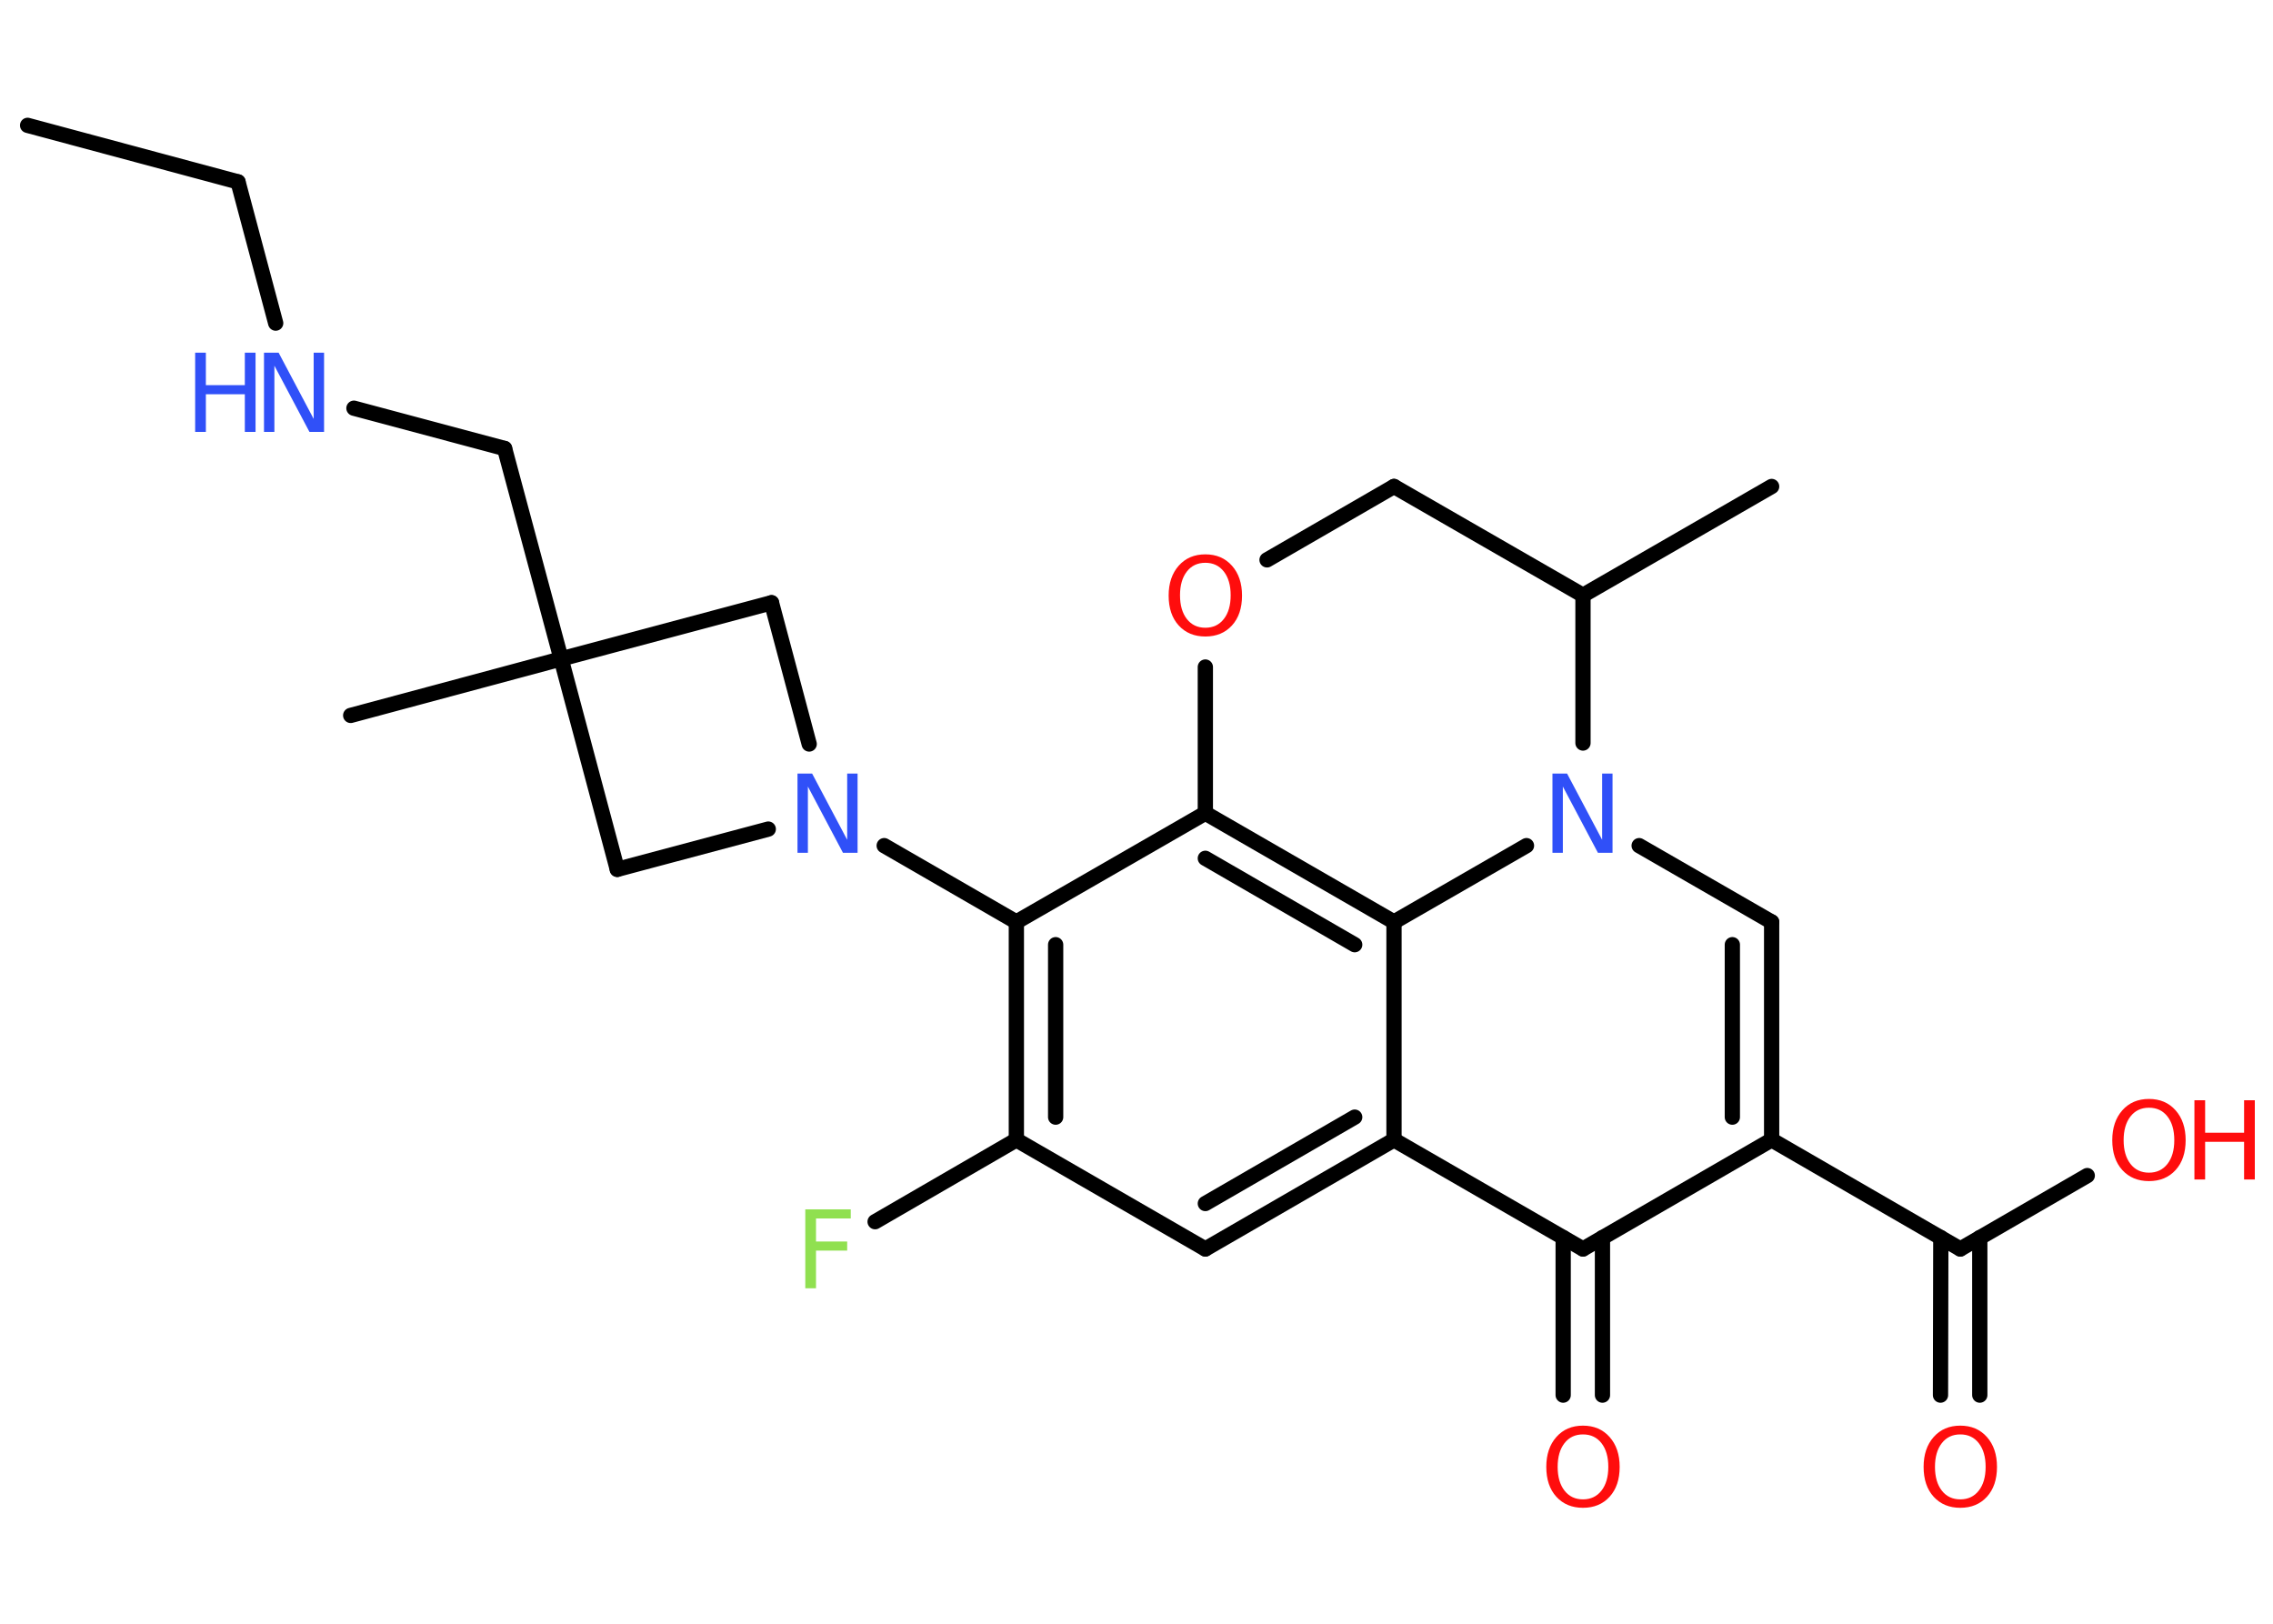 <?xml version='1.0' encoding='UTF-8'?>
<!DOCTYPE svg PUBLIC "-//W3C//DTD SVG 1.1//EN" "http://www.w3.org/Graphics/SVG/1.1/DTD/svg11.dtd">
<svg version='1.2' xmlns='http://www.w3.org/2000/svg' xmlns:xlink='http://www.w3.org/1999/xlink' width='70.0mm' height='50.0mm' viewBox='0 0 70.0 50.0'>
  <desc>Generated by the Chemistry Development Kit (http://github.com/cdk)</desc>
  <g stroke-linecap='round' stroke-linejoin='round' stroke='#000000' stroke-width='.47' fill='#FF0D0D'>
    <rect x='.0' y='.0' width='70.0' height='50.0' fill='#FFFFFF' stroke='none'/>
    <g id='mol1' class='mol'>
      <line id='mol1bnd1' class='bond' x1='.85' y1='3.86' x2='7.33' y2='5.6'/>
      <line id='mol1bnd2' class='bond' x1='7.33' y1='5.6' x2='8.49' y2='9.95'/>
      <line id='mol1bnd3' class='bond' x1='10.9' y1='12.57' x2='15.54' y2='13.81'/>
      <line id='mol1bnd4' class='bond' x1='15.54' y1='13.81' x2='17.28' y2='20.29'/>
      <line id='mol1bnd5' class='bond' x1='17.28' y1='20.29' x2='10.8' y2='22.03'/>
      <line id='mol1bnd6' class='bond' x1='17.28' y1='20.29' x2='19.01' y2='26.77'/>
      <line id='mol1bnd7' class='bond' x1='19.01' y1='26.77' x2='23.66' y2='25.53'/>
      <line id='mol1bnd8' class='bond' x1='27.23' y1='26.04' x2='31.3' y2='28.39'/>
      <g id='mol1bnd9' class='bond'>
        <line x1='31.3' y1='28.39' x2='31.3' y2='35.1'/>
        <line x1='32.51' y1='29.09' x2='32.51' y2='34.4'/>
      </g>
      <line id='mol1bnd10' class='bond' x1='31.3' y1='35.1' x2='26.95' y2='37.62'/>
      <line id='mol1bnd11' class='bond' x1='31.3' y1='35.1' x2='37.12' y2='38.46'/>
      <g id='mol1bnd12' class='bond'>
        <line x1='37.12' y1='38.46' x2='42.93' y2='35.1'/>
        <line x1='37.12' y1='37.06' x2='41.72' y2='34.4'/>
      </g>
      <line id='mol1bnd13' class='bond' x1='42.93' y1='35.1' x2='48.75' y2='38.46'/>
      <g id='mol1bnd14' class='bond'>
        <line x1='49.35' y1='38.11' x2='49.35' y2='42.96'/>
        <line x1='48.14' y1='38.11' x2='48.14' y2='42.96'/>
      </g>
      <line id='mol1bnd15' class='bond' x1='48.75' y1='38.46' x2='54.56' y2='35.1'/>
      <line id='mol1bnd16' class='bond' x1='54.56' y1='35.1' x2='60.37' y2='38.46'/>
      <g id='mol1bnd17' class='bond'>
        <line x1='60.97' y1='38.11' x2='60.97' y2='42.96'/>
        <line x1='59.77' y1='38.11' x2='59.76' y2='42.96'/>
      </g>
      <line id='mol1bnd18' class='bond' x1='60.37' y1='38.46' x2='64.28' y2='36.2'/>
      <g id='mol1bnd19' class='bond'>
        <line x1='54.56' y1='35.1' x2='54.56' y2='28.39'/>
        <line x1='53.35' y1='34.4' x2='53.35' y2='29.09'/>
      </g>
      <line id='mol1bnd20' class='bond' x1='54.56' y1='28.39' x2='50.48' y2='26.04'/>
      <line id='mol1bnd21' class='bond' x1='47.01' y1='26.04' x2='42.93' y2='28.39'/>
      <line id='mol1bnd22' class='bond' x1='42.93' y1='35.1' x2='42.93' y2='28.39'/>
      <g id='mol1bnd23' class='bond'>
        <line x1='42.93' y1='28.39' x2='37.12' y2='25.04'/>
        <line x1='41.72' y1='29.09' x2='37.12' y2='26.43'/>
      </g>
      <line id='mol1bnd24' class='bond' x1='31.3' y1='28.39' x2='37.12' y2='25.04'/>
      <line id='mol1bnd25' class='bond' x1='37.12' y1='25.04' x2='37.12' y2='20.54'/>
      <line id='mol1bnd26' class='bond' x1='39.02' y1='17.24' x2='42.93' y2='14.98'/>
      <line id='mol1bnd27' class='bond' x1='42.93' y1='14.98' x2='48.75' y2='18.33'/>
      <line id='mol1bnd28' class='bond' x1='48.75' y1='22.88' x2='48.75' y2='18.33'/>
      <line id='mol1bnd29' class='bond' x1='48.75' y1='18.33' x2='54.56' y2='14.98'/>
      <line id='mol1bnd30' class='bond' x1='24.92' y1='22.91' x2='23.76' y2='18.56'/>
      <line id='mol1bnd31' class='bond' x1='17.28' y1='20.29' x2='23.76' y2='18.56'/>
      <g id='mol1atm3' class='atom'>
        <path d='M8.14 10.86h.44l1.08 2.04v-2.04h.32v2.44h-.45l-1.08 -2.04v2.04h-.32v-2.44z' stroke='none' fill='#3050F8'/>
        <path d='M6.01 10.86h.33v1.0h1.2v-1.0h.33v2.44h-.33v-1.16h-1.2v1.16h-.33v-2.44z' stroke='none' fill='#3050F8'/>
      </g>
      <path id='mol1atm8' class='atom' d='M24.57 23.82h.44l1.08 2.04v-2.04h.32v2.44h-.45l-1.08 -2.04v2.04h-.32v-2.44z' stroke='none' fill='#3050F8'/>
      <path id='mol1atm11' class='atom' d='M24.8 37.24h1.4v.28h-1.07v.71h.96v.28h-.96v1.16h-.33v-2.44z' stroke='none' fill='#90E050'/>
      <path id='mol1atm15' class='atom' d='M48.75 44.17q-.36 .0 -.57 .27q-.21 .27 -.21 .73q.0 .46 .21 .73q.21 .27 .57 .27q.36 .0 .57 -.27q.21 -.27 .21 -.73q.0 -.46 -.21 -.73q-.21 -.27 -.57 -.27zM48.75 43.9q.51 .0 .82 .35q.31 .35 .31 .92q.0 .58 -.31 .92q-.31 .34 -.82 .34q-.51 .0 -.82 -.34q-.31 -.34 -.31 -.92q.0 -.57 .31 -.92q.31 -.35 .82 -.35z' stroke='none'/>
      <path id='mol1atm18' class='atom' d='M60.37 44.17q-.36 .0 -.57 .27q-.21 .27 -.21 .73q.0 .46 .21 .73q.21 .27 .57 .27q.36 .0 .57 -.27q.21 -.27 .21 -.73q.0 -.46 -.21 -.73q-.21 -.27 -.57 -.27zM60.37 43.9q.51 .0 .82 .35q.31 .35 .31 .92q.0 .58 -.31 .92q-.31 .34 -.82 .34q-.51 .0 -.82 -.34q-.31 -.34 -.31 -.92q.0 -.57 .31 -.92q.31 -.35 .82 -.35z' stroke='none'/>
      <g id='mol1atm19' class='atom'>
        <path d='M66.18 34.11q-.36 .0 -.57 .27q-.21 .27 -.21 .73q.0 .46 .21 .73q.21 .27 .57 .27q.36 .0 .57 -.27q.21 -.27 .21 -.73q.0 -.46 -.21 -.73q-.21 -.27 -.57 -.27zM66.18 33.84q.51 .0 .82 .35q.31 .35 .31 .92q.0 .58 -.31 .92q-.31 .34 -.82 .34q-.51 .0 -.82 -.34q-.31 -.34 -.31 -.92q.0 -.57 .31 -.92q.31 -.35 .82 -.35z' stroke='none'/>
        <path d='M67.58 33.88h.33v1.0h1.2v-1.0h.33v2.44h-.33v-1.16h-1.2v1.16h-.33v-2.44z' stroke='none'/>
      </g>
      <path id='mol1atm21' class='atom' d='M47.82 23.82h.44l1.08 2.04v-2.04h.32v2.44h-.45l-1.08 -2.04v2.04h-.32v-2.44z' stroke='none' fill='#3050F8'/>
      <path id='mol1atm24' class='atom' d='M37.12 17.33q-.36 .0 -.57 .27q-.21 .27 -.21 .73q.0 .46 .21 .73q.21 .27 .57 .27q.36 .0 .57 -.27q.21 -.27 .21 -.73q.0 -.46 -.21 -.73q-.21 -.27 -.57 -.27zM37.12 17.07q.51 .0 .82 .35q.31 .35 .31 .92q.0 .58 -.31 .92q-.31 .34 -.82 .34q-.51 .0 -.82 -.34q-.31 -.34 -.31 -.92q.0 -.57 .31 -.92q.31 -.35 .82 -.35z' stroke='none'/>
    </g>
  </g>
</svg>
